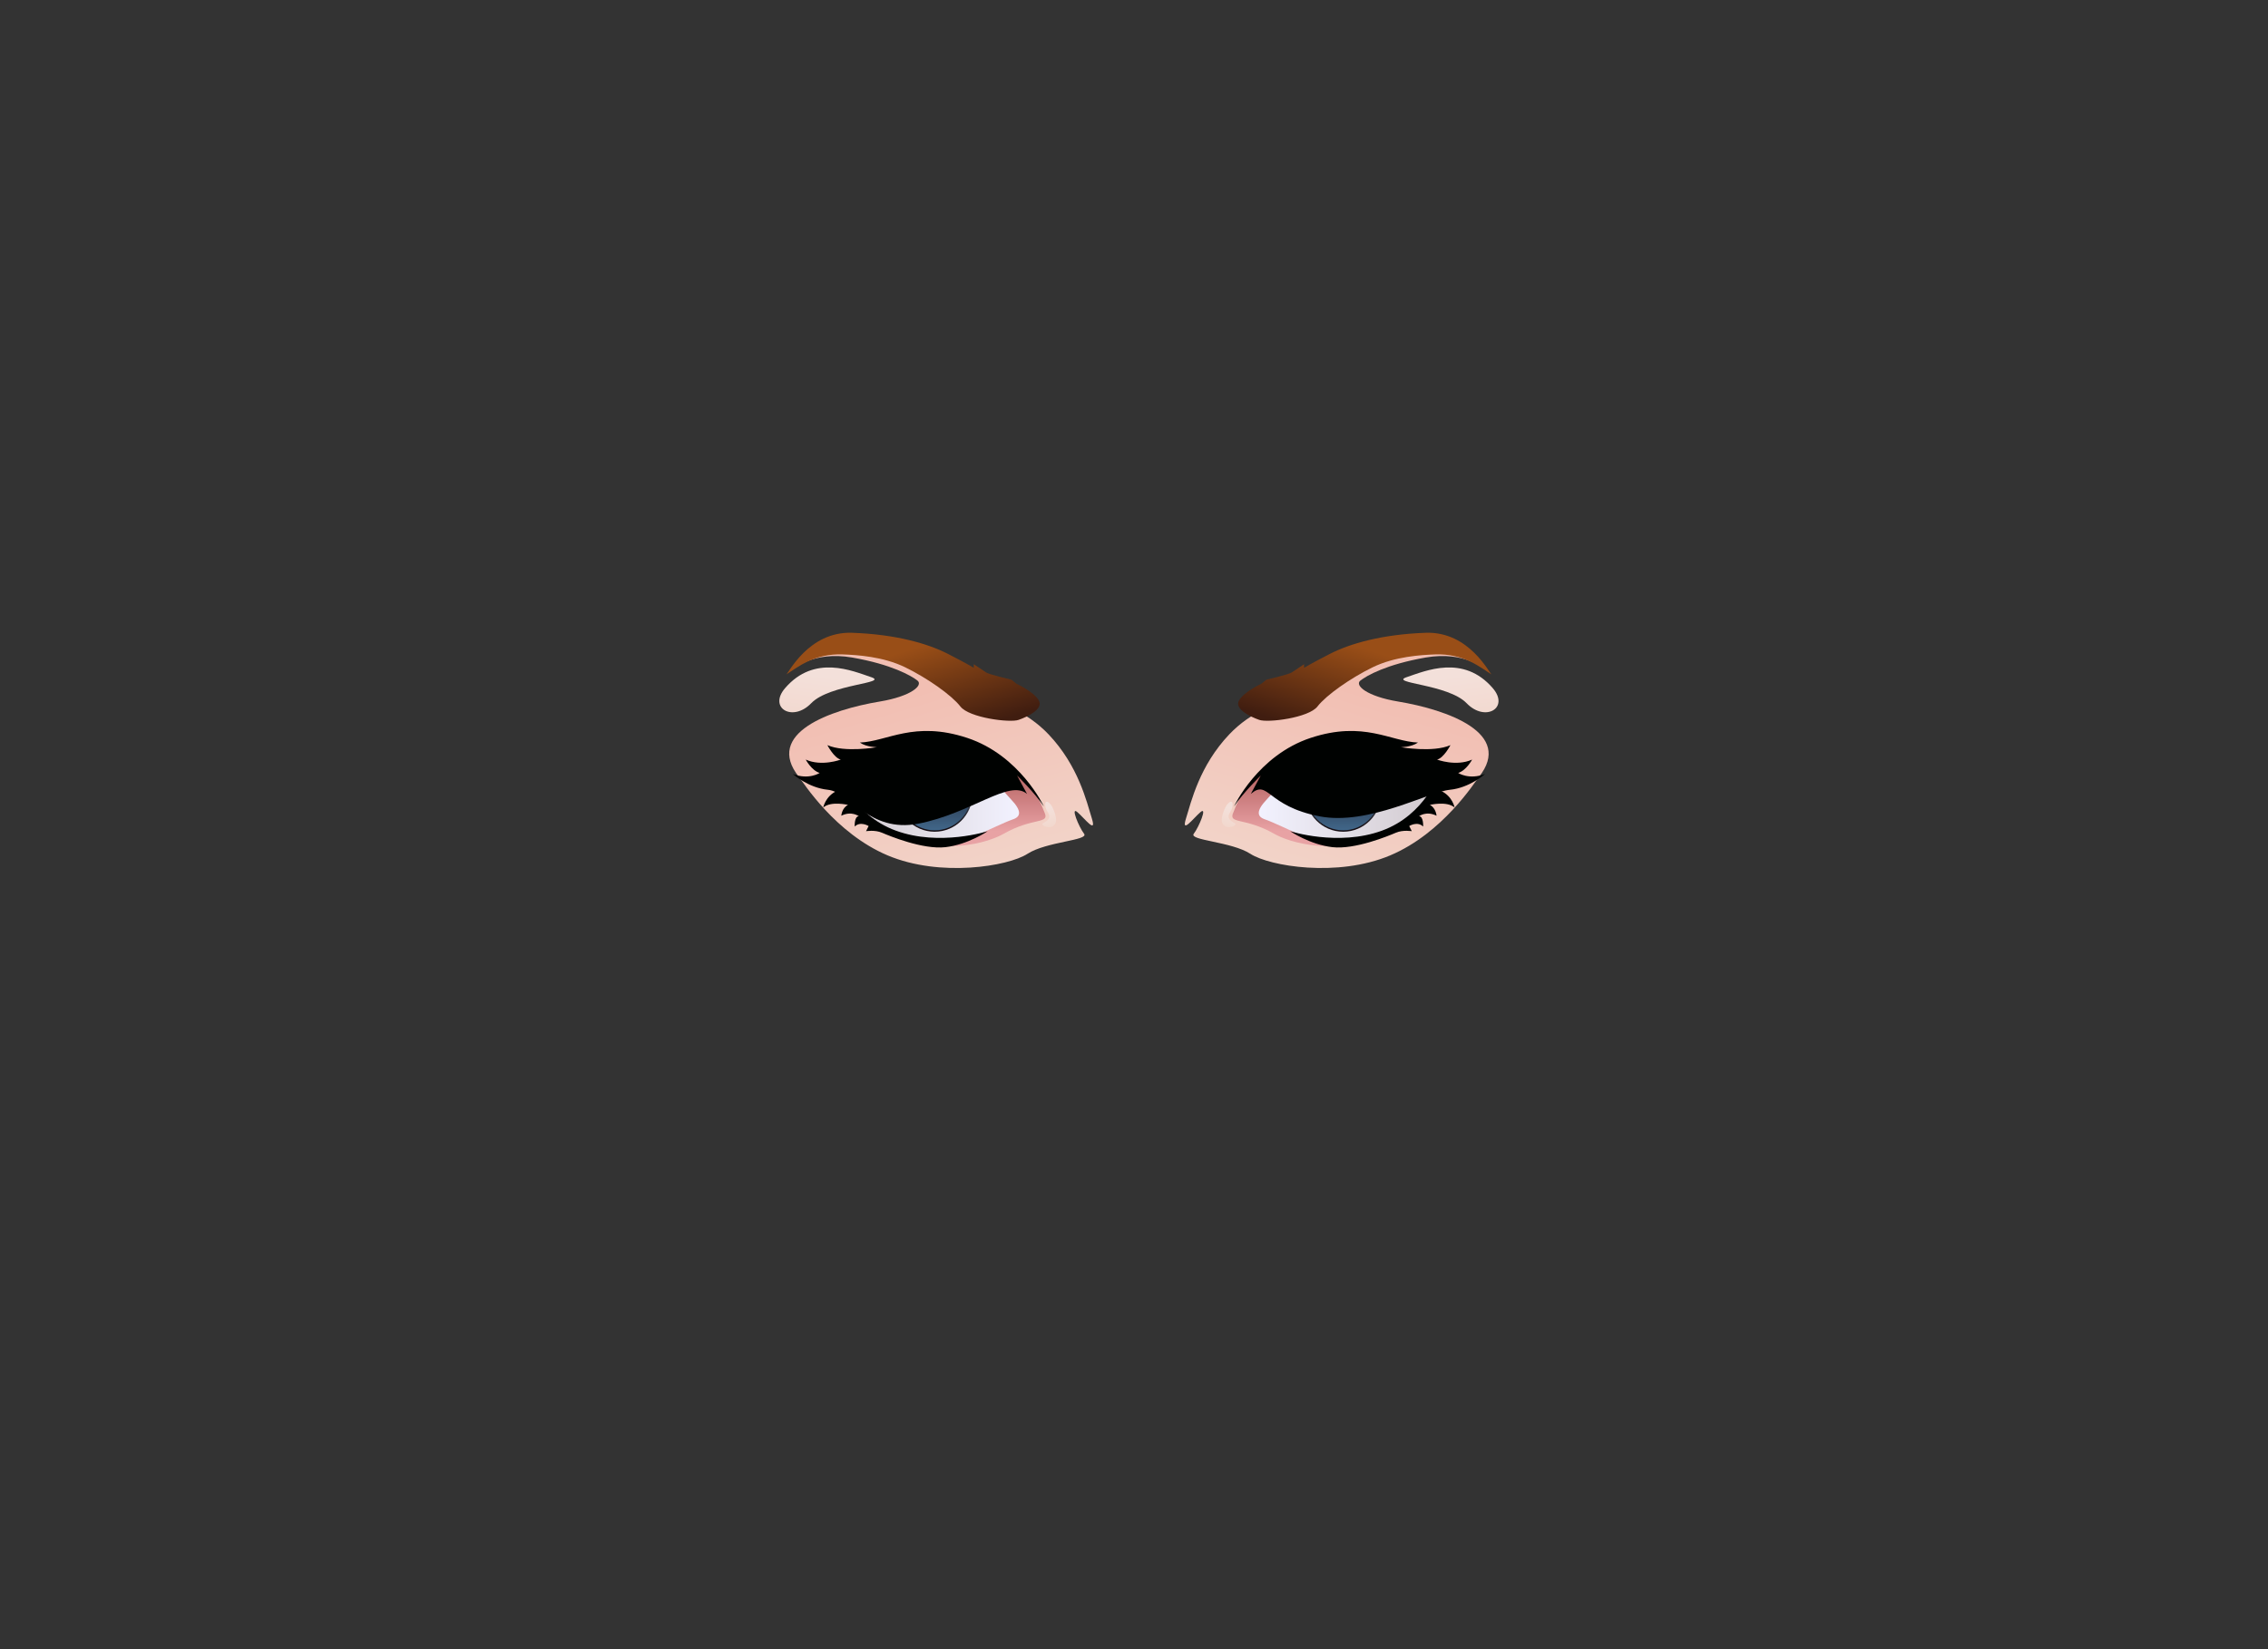 <svg width="550" height="400" xmlns="http://www.w3.org/2000/svg">
  <rect width="100%" height="100%" fill="#333333" stroke="none"/>
  <defs></defs>
  <linearGradient id="C" gradientUnits="userSpaceOnUse" x1="236.256" y1="218.641" x2="221.256" y2="168.14">
    <stop offset="0" style="stop-color:#f2d6cb"></stop>
    <stop offset="1" style="stop-color:#f2bfb3"></stop>
  </linearGradient>
  <path fill="url(#C)" d="M261.27 196.979c-1.75-1.5.375 3.625 1.625 5.25s-9.125 1.875-13.75 4.875-21.125 5.75-33.875.375-20.5-17.75-21.5-19c-8.511-10.639 7.585-16.326 19.625-18.333 7.5-1.25 10.583-3.917 9.083-5.083s-6.25-3.917-15.833-5.583-14.583 3-14.583 3l1.917-2.75s5.333-1.5 5.75-1.833 6.167-.333 6.417-.417 11.917 1 11.917 1l15 8.333s.294.925.625 2.042c8.283.685 15.418 3.819 20.583 9.25 7.25 7.625 9.25 16.375 10.5 20.375s-1.751-.001-3.501-1.501z"></path>
  <linearGradient id="D" gradientUnits="userSpaceOnUse" x1="228.819" y1="187.186" x2="228.819" y2="201.563">
    <stop offset="0" style="stop-color:#b56161"></stop>
    <stop offset="1" style="stop-color:#e8a2a4"></stop>
  </linearGradient>
  <path fill="url(#D)" d="M253.229 196.895c-1.008-2.125-3.334-12.979-24.667-15.667-9.133-1.15-21.5 5.583-23.5 6-4.333 5.417 7.333 13.666 7.333 13.666 16 7.668 27.744 3.184 31 1.334 7.334-4.166 11.334-2.165 9.834-5.333z"></path>
  <linearGradient id="E" gradientUnits="userSpaceOnUse" x1="198.973" y1="178.894" x2="200.973" y2="164.062">
    <stop offset="0" style="stop-color:#f2d6cb"></stop>
    <stop offset="1" style="stop-color:#f3e0da"></stop>
  </linearGradient>
  <path fill="url(#E)" d="M190.395 166.896c7.107-8.244 16.333-4.167 20.833-2.667s-10 1.667-14.5 6.333-10.5 1.167-6.333-3.666z"></path>
  <linearGradient id="F" gradientUnits="userSpaceOnUse" x1="255.081" y1="201.227" x2="253.581" y2="196.176">
    <stop offset="0" style="stop-color:#f2d6cb"></stop>
    <stop offset="1" style="stop-color:#f3e0da"></stop>
  </linearGradient>
  <path fill="url(#F)" d="M254.812 195.145c-1.526-1.831-1.75.333-.75 1.833s-.168 2.167-1.084 2.667 1.666 1.667 2.75.417-.499-4.417-.916-4.917z"></path>
  <linearGradient id="G" gradientUnits="userSpaceOnUse" x1="203.394" y1="193.277" x2="247.129" y2="193.277">
    <stop offset="0" style="stop-color:#d1c9cd"></stop>
    <stop offset="1" style="stop-color:#f2f2ff"></stop>
  </linearGradient>
  <path fill="url(#G)" d="M203.395 187.479s.75 5 3.25 7.75 11.5 8.5 16.375 8.875 11.125-.375 13.5-1.375 7.25-3.375 9.125-4 2.25-2-.5-4.875-5.25-7-9-8.625-17.375-6.625-32.75 2.25z"></path>
  <linearGradient id="H" gradientUnits="userSpaceOnUse" x1="226.66" y1="201.728" x2="226.66" y2="183.396">
    <stop offset="0" style="stop-color:#130a0f"></stop>
    <stop offset="0.667" style="stop-color:#526271"></stop>
    <stop offset="1" style="stop-color:#130a0f"></stop>
  </linearGradient>
  <circle fill="url(#H)" cx="226.66" cy="192.562" r="9.167"></circle>
  <linearGradient id="I" gradientUnits="userSpaceOnUse" x1="226.66" y1="201.397" x2="226.66" y2="183.729">
    <stop offset="0" style="stop-color:#41678a"></stop>
    <stop offset="1" style="stop-color:#13070e"></stop>
  </linearGradient>
  <circle fill="url(#I)" cx="226.66" cy="192.562" r="8.833"></circle>
  <linearGradient id="J" gradientUnits="userSpaceOnUse" x1="226.66" y1="197.395" x2="226.66" y2="187.728">
    <stop offset="0" style="stop-color:#000"></stop>
    <stop offset="1" style="stop-color:#130a0f"></stop>
  </linearGradient>
  <circle fill="url(#J)" cx="226.66" cy="192.562" r="4.833"></circle>
  <circle fill="#FFF" cx="222.728" cy="190.063" r="2"></circle>
  <circle fill="#FFF" cx="230.061" cy="195.729" r="1.167"></circle>
  <g fill="#000201">
    <path d="M 253.145 195.604 C 253.145 195.604 247.395 183.2 234.52 178.964 C 221.645 174.728 215.145 179.854 208.52 180.104 C 210.145 181.229 212.645 181.229 212.645 181.229 C 212.645 181.229 204.895 182.604 200.645 180.729 C 200.645 180.729 202.27 183.863 203.895 184.233 C 203.895 184.233 199.27 185.987 195.395 184.233 C 195.395 184.233 196.77 186.854 198.77 187.479 C 198.77 187.479 196.145 189.229 192.27 187.729 C 192.27 187.729 195.958 191.089 200.812 191.562 C 205.937 192.062 210.811 202.073 222.66 199.787 C 235.618 197.287 244.728 188.896 249.062 192.562 L 246.645 188.104 C 246.645 188.104 250.77 192.104 253.145 195.604 L 253.145 195.604 Z"></path>
    <path d="m201.645 188.954 1.75-1.476s3.25 10.125 13.875 14 22.25.125 22.25.125-4.75 3.25-10.25 3.875-13.625-2.75-15.375-3.5-3.875-.375-3.875-.375l.625-1.25s-2-1.25-3.375.125c0 0-.125-2.5 1-2.5 0 0-1.75-1.375-4.25-.125 0 0 .125-1.875 1.625-2.625 0 0-4.125-1-6 .625 0 0 .5-2.708 3.25-4 .966-.454.625-2.399-1.25-2.899z"></path>
  </g>
  <linearGradient id="K" gradientUnits="userSpaceOnUse" x1="218.692" y1="158.18" x2="225.318" y2="179.93">
    <stop offset="0" style="stop-color:#994e17"></stop>
    <stop offset="1" style="stop-color:#401d10"></stop>
  </linearGradient>
  <path fill="url(#K)" d="M190.645 163.604c.5-.125 5.375-10.5 16-10.125s18.375 2.625 23.25 5.125 6.25 3.375 6.25 3.375v-.875l3 2c.75.5 6.125 1.75 6.125 1.75l1.25 1s4.125 1.875 5.375 4-2.75 4-4.875 4.75-12-.5-14.125-3.25-8-6.875-13.375-9.5-11.75-3-15.125-3.125c-7.016-.26-11.027 3.164-13.75 4.875z"></path>
  <linearGradient id="L" gradientUnits="userSpaceOnUse" x1="197.133" y1="218.641" x2="182.133" y2="168.141" gradientTransform="matrix(-1 0 0 1 513.266 0)">
    <stop offset="0" style="stop-color:#f2d6cb"></stop>
    <stop offset="1" style="stop-color:#f2bfb3"></stop>
  </linearGradient>
  <path fill="url(#L)" d="M287.618 198.479c1.25-4 3.25-12.75 10.5-20.375 5.164-5.431 12.3-8.565 20.583-9.25.33-1.116.625-2.042.625-2.042l15-8.333s11.667-1.083 11.917-1 6 .084 6.416.417c.417.333 5.75 1.833 5.75 1.833l1.917 2.75s-5-4.667-14.583-3-14.333 4.417-15.833 5.583 1.583 3.833 9.083 5.083c12.039 2.007 28.136 7.694 19.625 18.333-1 1.25-8.75 13.625-21.5 19s-29.25 2.625-33.875-.375-15-3.25-13.75-4.875 3.375-6.75 1.625-5.25-4.75 5.501-3.5 1.501z"></path>
  <linearGradient id="M" gradientUnits="userSpaceOnUse" x1="189.696" y1="187.186" x2="189.696" y2="201.561" gradientTransform="matrix(-1 0 0 1 513.266 0)">
    <stop offset="0" style="stop-color:#b56161"></stop>
    <stop offset="1" style="stop-color:#e8a2a4"></stop>
  </linearGradient>
  <path fill="url(#M)" d="M299.159 196.895c1.008-2.125 3.334-12.979 24.667-15.667 9.133-1.15 21.5 5.583 23.5 6 4.334 5.417-7.333 13.666-7.333 13.666-16 7.668-27.743 3.184-31 1.334-7.334-4.166-11.334-2.165-9.834-5.333z"></path>
  <linearGradient id="N" gradientUnits="userSpaceOnUse" x1="159.85" y1="178.894" x2="161.85" y2="164.062" gradientTransform="matrix(-1 0 0 1 513.266 0)">
    <stop offset="0" style="stop-color:#f2d6cb"></stop>
    <stop offset="1" style="stop-color:#f3e0da"></stop>
  </linearGradient>
  <path fill="url(#N)" d="M361.993 166.896c-7.107-8.244-16.334-4.167-20.833-2.667-4.5 1.5 9.999 1.667 14.499 6.333s10.501 1.167 6.334-3.666z"></path>
  <linearGradient id="O" gradientUnits="userSpaceOnUse" x1="215.959" y1="201.227" x2="214.459" y2="196.176" gradientTransform="matrix(-1 0 0 1 513.266 0)">
    <stop offset="0" style="stop-color:#f2d6cb"></stop>
    <stop offset="1" style="stop-color:#f3e0da"></stop>
  </linearGradient>
  <path fill="url(#O)" d="M297.576 195.145c1.526-1.831 1.75.333.75 1.833s.168 2.167 1.084 2.667-1.666 1.667-2.75.417.499-4.417.916-4.917z"></path>
  <linearGradient id="P" gradientUnits="userSpaceOnUse" x1="164.273" y1="193.277" x2="208.007" y2="193.277" gradientTransform="matrix(-1 0 0 1 513.266 0)">
    <stop offset="0" style="stop-color:#d1c9cd"></stop>
    <stop offset="1" style="stop-color:#f2f2ff"></stop>
  </linearGradient>
  <path fill="url(#P)" d="M348.993 187.479s-.75 5-3.25 7.75-11.5 8.5-16.375 8.875-11.125-.375-13.5-1.375-7.25-3.375-9.125-4-2.25-2 .5-4.875 5.25-7 9-8.625 17.375-6.625 32.75 2.25z"></path>
  <linearGradient id="Q" gradientUnits="userSpaceOnUse" x1="128.328" y1="201.728" x2="128.328" y2="183.396" gradientTransform="translate(197.4)">
    <stop offset="0" style="stop-color:#130a0f"></stop>
    <stop offset="0.667" style="stop-color:#526271"></stop>
    <stop offset="1" style="stop-color:#130a0f"></stop>
  </linearGradient>
  <circle fill="url(#Q)" cx="325.728" cy="192.562" r="9.167"></circle>
  <linearGradient id="R" gradientUnits="userSpaceOnUse" x1="128.328" y1="201.397" x2="128.328" y2="183.729" gradientTransform="translate(197.4)">
    <stop offset="0" style="stop-color:#41678a"></stop>
    <stop offset="1" style="stop-color:#13070e"></stop>
  </linearGradient>
  <circle fill="url(#R)" cx="325.728" cy="192.562" r="8.833"></circle>
  <linearGradient id="S" gradientUnits="userSpaceOnUse" x1="128.328" y1="197.395" x2="128.328" y2="187.728" gradientTransform="translate(197.4)">
    <stop offset="0" style="stop-color:#000"></stop>
    <stop offset="1" style="stop-color:#130a0f"></stop>
  </linearGradient>
  <circle fill="url(#S)" cx="325.728" cy="192.562" r="4.833"></circle>
  <circle fill="#FFF" cx="321.795" cy="190.063" r="2"></circle>
  <circle fill="#FFF" cx="329.128" cy="195.729" r="1.167"></circle>
  <g fill="#000201">
    <path d="M 299.243 195.604 C 299.243 195.604 304.993 183.2 317.868 178.964 C 330.743 174.728 337.243 179.854 343.868 180.104 C 342.243 181.229 339.743 181.229 339.743 181.229 C 339.743 181.229 347.493 182.604 351.743 180.729 C 351.743 180.729 350.118 183.863 348.493 184.233 C 348.493 184.233 353.118 185.987 356.993 184.233 C 356.993 184.233 355.618 186.854 353.618 187.479 C 353.618 187.479 356.243 189.229 360.118 187.729 C 360.118 187.729 356.43 191.089 351.576 191.562 C 346.451 192.062 331.872 200.289 320.023 198.003 C 307.065 195.503 307.66 188.896 303.326 192.562 L 305.743 188.104 C 305.743 188.104 301.618 192.104 299.243 195.604 L 299.243 195.604 Z"></path>
    <path d="m350.743 188.954-1.75-1.476s-3.25 10.125-13.875 14-22.25.125-22.25.125 4.75 3.25 10.25 3.875 13.625-2.75 15.375-3.5 3.875-.375 3.875-.375l-.625-1.25s2-1.25 3.375.125c0 0 .125-2.5-1-2.5 0 0 1.75-1.375 4.25-.125 0 0-.125-1.875-1.625-2.625 0 0 4.125-1 6 .625 0 0-.5-2.708-3.25-4-.967-.454-.625-2.399 1.25-2.899z"></path>
  </g>
  <linearGradient id="T" gradientUnits="userSpaceOnUse" x1="179.57" y1="158.179" x2="186.196" y2="179.93" gradientTransform="matrix(-1 0 0 1 513.266 0)">
    <stop offset="0" style="stop-color:#994e17"></stop>
    <stop offset="1" style="stop-color:#401d10"></stop>
  </linearGradient>
  <path fill="url(#T)" d="M361.743 163.604c-.5-.125-5.375-10.5-16-10.125s-18.375 2.625-23.25 5.125-6.25 3.375-6.25 3.375v-.875l-3 2c-.75.5-6.125 1.75-6.125 1.75l-1.25 1s-4.125 1.875-5.375 4 2.75 4 4.875 4.75 12-.5 14.125-3.25 8-6.875 13.375-9.5 11.75-3 15.125-3.125c7.016-.26 11.027 3.164 13.75 4.875z"></path>
</svg>